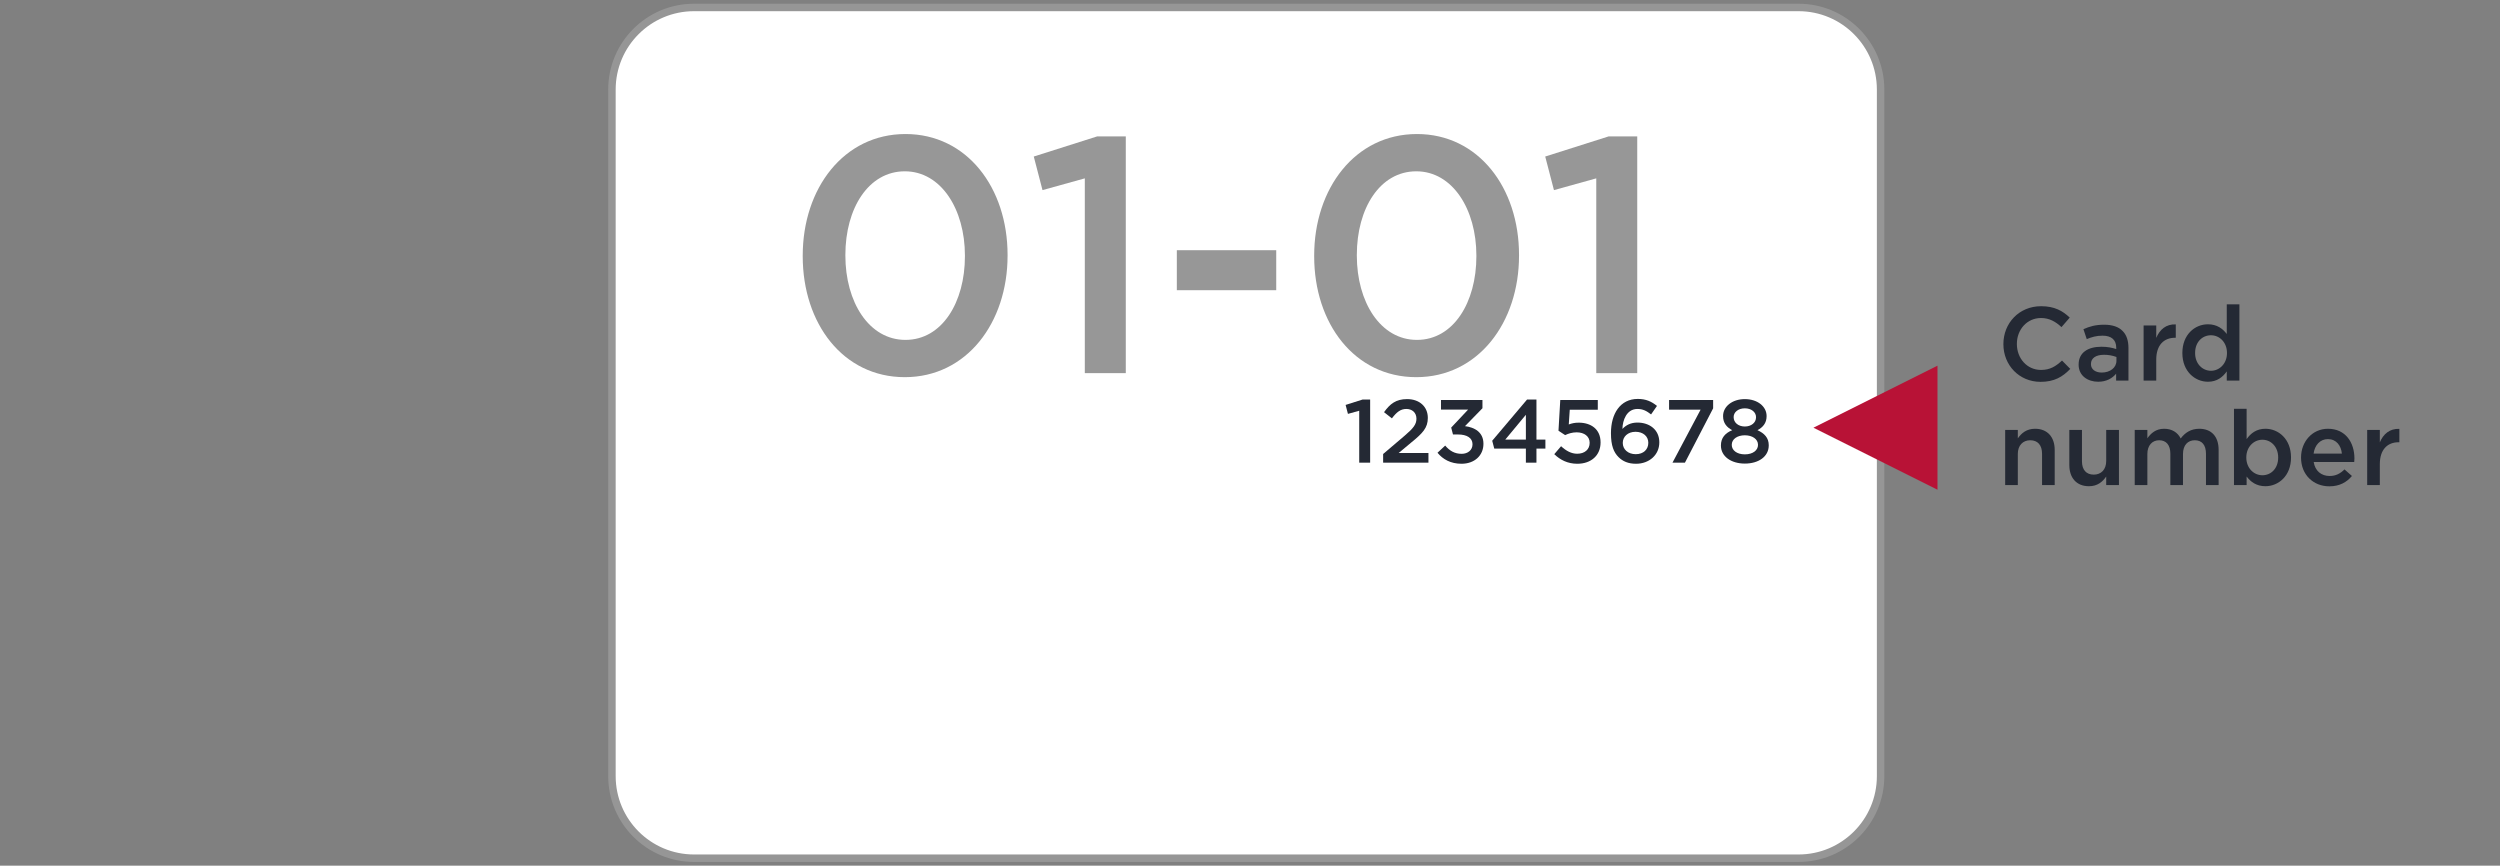 <svg width="335" height="116" xmlns="http://www.w3.org/2000/svg" aria-labelledby="uniqueTitleID uniqueDescID"><rect width="100%" height="100%" fill="#808080" stroke="none"/><defs><clipPath id="a"><path d="M335 0v116H0V0h335z"/></clipPath><clipPath id="b"><path d="M159 0c6.075 0 11 4.925 11 11v92c0 6.075-4.925 11-11 11H11c-6.075 0-11-4.925-11-11V11C0 4.925 4.925 0 11 0h148z"/></clipPath><clipPath id="c"><path d="M3.288 0v8.46H1.824V1.5l-1.512.42L0 .72 2.268 0h1.02z"/></clipPath><clipPath id="d"><path d="M3.216 0C4.86 0 5.988 1.008 5.988 2.508v.024c0 1.32-.696 2.04-2.184 3.252l-1.728 1.44h3.996V8.52H0V7.356l2.892-2.46c1.152-.984 1.572-1.512 1.572-2.268 0-.828-.588-1.308-1.356-1.308-.768 0-1.296.42-1.932 1.26L.12 1.752C.924.636 1.716 0 3.216 0z"/></clipPath><clipPath id="e"><path d="M6.024 0v1.104l-2.34 2.4c1.272.156 2.472.804 2.472 2.352v.024c0 1.548-1.188 2.664-2.94 2.664C1.752 8.544.708 7.932 0 7.068l1.032-.96c.6.708 1.272 1.104 2.208 1.104.828 0 1.452-.504 1.452-1.272v-.024c0-.828-.756-1.296-1.932-1.296h-.684l-.24-.924 2.268-2.412H.468V0h5.556z"/></clipPath><clipPath id="f"><path d="M5.928 0v5.364h1.2v1.212h-1.2V8.46H4.512V6.576H.276L0 5.52 4.668 0h1.26zM4.512 2.04l-2.76 3.324h2.76V2.04z"/></clipPath><clipPath id="g"><path d="M5.832 0v1.308H2.076l-.132 1.968c.396-.144.768-.24 1.332-.24 1.632 0 2.928.864 2.928 2.64V5.7c0 1.716-1.26 2.844-3.12 2.844C1.8 8.544.792 8.028 0 7.26l.912-1.068c.672.624 1.38 1.008 2.16 1.008 1.008 0 1.668-.576 1.668-1.452v-.024c0-.852-.72-1.392-1.74-1.392-.6 0-1.116.168-1.548.372l-.888-.588L.804 0h5.028z"/></clipPath><clipPath id="h"><path d="M3.6 0c1.092 0 1.836.348 2.568.936l-.792 1.14c-.588-.456-1.08-.732-1.824-.732-1.464 0-1.992 1.524-2.016 2.676.492-.516 1.116-.852 2.016-.852 1.62 0 2.928.96 2.928 2.64v.024c0 1.668-1.356 2.856-3.12 2.856-1.032 0-1.776-.324-2.34-.888C.384 7.164 0 6.288 0 4.596v-.024C0 2.004 1.224 0 3.6 0zm-.312 4.404c-1.044 0-1.704.672-1.704 1.476v.024c0 .852.696 1.5 1.74 1.5s1.68-.648 1.68-1.512v-.024c0-.84-.672-1.464-1.716-1.464z"/></clipPath><clipPath id="i"><path d="M5.904 0v1.116L2.124 8.4H.456l3.768-7.104H0V0h5.904z"/></clipPath><clipPath id="j"><path d="M3.204 0C4.884 0 6.12.972 6.12 2.268v.024c0 .936-.516 1.5-1.224 1.872.924.42 1.512 1.02 1.512 2.016v.024c0 1.5-1.368 2.436-3.204 2.436S0 7.68 0 6.228v-.024c0-1.008.564-1.644 1.512-2.04C.804 3.792.288 3.228.288 2.292v-.024C.288.984 1.524 0 3.204 0zm0 4.848c-.996 0-1.752.504-1.752 1.272v.024c0 .684.648 1.26 1.752 1.26s1.764-.564 1.764-1.26V6.12c0-.768-.768-1.272-1.764-1.272zm0-3.612c-.9 0-1.5.528-1.5 1.164v.024c0 .732.636 1.248 1.5 1.248s1.5-.516 1.5-1.236v-.024c0-.648-.6-1.176-1.5-1.176z"/></clipPath><clipPath id="k"><path d="M5.054 0C6.86 0 7.952.63 8.89 1.526L7.784 2.8C7 2.072 6.16 1.582 5.04 1.582c-1.862 0-3.234 1.54-3.234 3.458v.028c0 1.918 1.358 3.472 3.234 3.472 1.204 0 1.974-.476 2.814-1.26L8.96 8.4c-1.022 1.064-2.142 1.736-3.976 1.736C2.128 10.136 0 7.91 0 5.096v-.028C0 2.282 2.086 0 5.054 0z"/></clipPath><clipPath id="l"><path d="M3.43 0c1.106 0 1.932.294 2.45.826.546.532.798 1.316.798 2.282V7.49H5.026v-.924c-.504.602-1.274 1.078-2.408 1.078C1.232 7.644 0 6.846 0 5.362v-.028c0-1.596 1.246-2.38 3.052-2.38.826 0 1.414.126 1.988.308V3.08c0-1.05-.644-1.61-1.834-1.61-.826 0-1.442.182-2.114.462L.644.602C1.456.238 2.254 0 3.43 0zm-.042 4.032c-1.092 0-1.736.462-1.736 1.232v.028c0 .714.63 1.12 1.442 1.12 1.12 0 1.974-.644 1.974-1.582v-.504a4.696 4.696 0 0 0-1.68-.294z"/></clipPath><clipPath id="m"><path d="M4.11 0l.202.003v1.792h-.098c-1.484 0-2.52.966-2.52 2.926v2.814H0V.143h1.694v1.666C2.156.703 3.01-.053 4.312.003z"/></clipPath><clipPath id="n"><path d="M7.644 0v10.22H5.95V8.988c-.546.77-1.316 1.386-2.52 1.386C1.694 10.374 0 8.988 0 6.538V6.51c0-2.45 1.666-3.836 3.43-3.836 1.218 0 1.988.602 2.52 1.302V0h1.694zM3.836 4.144c-1.162 0-2.128.896-2.128 2.366v.028c0 1.428.98 2.366 2.128 2.366 1.134 0 2.142-.952 2.142-2.366V6.51c0-1.428-1.008-2.366-2.142-2.366z"/></clipPath><clipPath id="o"><path d="M4.004 0C5.67 0 6.636 1.12 6.636 2.828v4.718H4.942v-4.2c0-1.148-.574-1.806-1.582-1.806-.98 0-1.666.686-1.666 1.834v4.172H0V.154h1.694v1.134C2.17.602 2.856 0 4.004 0z"/></clipPath><clipPath id="p"><path d="M1.694 0v4.2c0 1.148.574 1.792 1.582 1.792.98 0 1.666-.672 1.666-1.82V0H6.65v7.392H4.942V6.244c-.476.7-1.162 1.302-2.31 1.302C.966 7.546 0 6.426 0 4.704V0h1.694z"/></clipPath><clipPath id="q"><path d="M8.652 0c1.61 0 2.59 1.022 2.59 2.828v4.718H9.548v-4.2c0-1.176-.546-1.806-1.498-1.806-.924 0-1.582.644-1.582 1.834v4.172H4.774V3.332c0-1.148-.56-1.792-1.498-1.792s-1.582.7-1.582 1.834v4.172H0V.154h1.694v1.12C2.17.616 2.814 0 3.948 0c1.064 0 1.82.518 2.212 1.302C6.748.518 7.532 0 8.652 0z"/></clipPath><clipPath id="r"><path d="M1.694 0v4.06c.546-.77 1.316-1.386 2.52-1.386 1.736 0 3.43 1.372 3.43 3.836v.028c0 2.45-1.68 3.836-3.43 3.836-1.232 0-2.002-.616-2.52-1.302v1.148H0V0h1.694zm2.114 4.144c-1.148 0-2.156.952-2.156 2.366v.028c0 1.414 1.008 2.366 2.156 2.366 1.162 0 2.114-.91 2.114-2.366V6.51c0-1.428-.966-2.366-2.114-2.366z"/></clipPath><clipPath id="s"><path d="M3.612 0c2.352 0 3.542 1.848 3.542 3.976 0 .154-.014.308-.028.476H1.694c.182 1.204 1.036 1.876 2.128 1.876.826 0 1.414-.308 2.002-.882l.994.882c-.7.84-1.666 1.386-3.024 1.386C1.652 7.714 0 6.16 0 3.878V3.85C0 1.736 1.498 0 3.612 0zm-.014 1.386c-1.036 0-1.764.798-1.918 1.946h3.794c-.112-1.092-.756-1.946-1.876-1.946z"/></clipPath><clipPath id="t"><path d="M4.11 0l.202.003v1.792h-.098c-1.484 0-2.52.966-2.52 2.926v2.814H0V.143h1.694v1.666C2.156.703 3.01-.053 4.312.003z"/></clipPath><clipPath id="u"><path d="M8.312 0l8.312 16.624H0L8.312 0z"/></clipPath><clipPath id="v"><path d="M13.77 0c8.235 0 13.68 7.2 13.68 16.2v.09c0 9-5.49 16.29-13.77 16.29S0 25.38 0 16.38v-.09C0 7.29 5.49 0 13.77 0zm-.09 4.995c-4.86 0-7.965 4.95-7.965 11.205v.09c0 6.21 3.15 11.295 8.055 11.295 4.905 0 7.965-5.04 7.965-11.205v-.09c0-6.21-3.195-11.295-8.055-11.295z"/></clipPath><clipPath id="w"><path d="M12.33 0v31.725H6.84v-26.1L1.17 7.2 0 2.7 8.505 0h3.825z"/></clipPath><clipPath id="x"><path d="M13.32 0v5.355H0V0h13.32z"/></clipPath><clipPath id="y"><path d="M13.77 0c8.235 0 13.68 7.2 13.68 16.2v.09c0 9-5.49 16.29-13.77 16.29S0 25.38 0 16.38v-.09C0 7.29 5.49 0 13.77 0zm-.09 4.995c-4.86 0-7.965 4.95-7.965 11.205v.09c0 6.21 3.15 11.295 8.055 11.295 4.905 0 7.965-5.04 7.965-11.205v-.09c0-6.21-3.195-11.295-8.055-11.295z"/></clipPath><clipPath id="z"><path d="M12.33 0v31.725H6.84v-26.1L1.17 7.2 0 2.7 8.505 0h3.825z"/></clipPath></defs><g clip-path="url(#a)"><g clip-path="url(#b)" transform="translate(82 1)"><path fill="#FFF" d="M0 0h170v114H0V0z"/></g><path d="M93 1h148c6.075 0 11 4.925 11 11v92c0 6.075-4.925 11-11 11H93c-6.075 0-11-4.925-11-11V12c0-6.075 4.925-11 11-11z" stroke="#969696" fill="none" stroke-miterlimit="10"/><g clip-path="url(#c)" transform="translate(180.312 53.54)"><path fill="#242934" d="M0 0h3.288v8.46H0V0z"/></g><g clip-path="url(#d)" transform="translate(185.34 53.48)"><path fill="#242934" d="M0 0h6.072v8.52H0V0z"/></g><g clip-path="url(#e)" transform="translate(192.624 53.6)"><path fill="#242934" d="M0 0h6.156v8.544H0V0z"/></g><g clip-path="url(#f)" transform="translate(199.956 53.54)"><path fill="#242934" d="M0 0h7.128v8.46H0V0z"/></g><g clip-path="url(#g)" transform="translate(208.272 53.6)"><path fill="#242934" d="M0 0h6.204v8.544H0V0z"/></g><g clip-path="url(#h)" transform="translate(215.868 53.456)"><path fill="#242934" d="M0 0h6.48v8.688H0V0z"/></g><g clip-path="url(#i)" transform="translate(223.656 53.6)"><path fill="#242934" d="M0 0h5.904v8.4H0V0z"/></g><g clip-path="url(#j)" transform="translate(230.604 53.48)"><path fill="#242934" d="M0 0h6.408v8.64H0V0z"/></g><g><g clip-path="url(#k)" transform="translate(268.455 41.032)"><path fill="#242934" d="M0 0h8.96v10.136H0V0z"/></g><g clip-path="url(#l)" transform="translate(278.535 43.51)"><path fill="#242934" d="M0 0h6.678v7.644H0V0z"/></g><g clip-path="url(#m)" transform="translate(287.243 43.465)"><path fill="#242934" d="M0 0h4.312v7.535H0V0z"/></g><g clip-path="url(#n)" transform="translate(292.437 40.78)"><path fill="#242934" d="M0 0h7.644v10.374H0V0z"/></g><g clip-path="url(#o)" transform="translate(268.693 57.454)"><path fill="#242934" d="M0 0h6.636v7.546H0V0z"/></g><g clip-path="url(#p)" transform="translate(277.289 57.608)"><path fill="#242934" d="M0 0h6.65v7.546H0V0z"/></g><g clip-path="url(#q)" transform="translate(286.053 57.454)"><path fill="#242934" d="M0 0h11.242v7.546H0V0z"/></g><g clip-path="url(#r)" transform="translate(299.353 54.78)"><path fill="#242934" d="M0 0h7.644v10.374H0V0z"/></g><g clip-path="url(#s)" transform="translate(308.34 57.454)"><path fill="#242934" d="M0 0h7.154v7.714H0V0z"/></g><g clip-path="url(#t)" transform="translate(317.203 57.465)"><path fill="#242934" d="M0 0h4.312v7.535H0V0z"/></g></g><g><g clip-path="url(#u)" transform="rotate(-90 154.312 -88.688)"><path fill="#B81236" d="M0 0h16.624v16.624H0V0z"/></g></g><g><g clip-path="url(#v)" transform="translate(107.565 17.96)"><path fill="#979797" d="M0 0h27.45v32.58H0V0z"/></g><g clip-path="url(#w)" transform="translate(138.525 18.275)"><path fill="#979797" d="M0 0h12.33v31.725H0V0z"/></g><g clip-path="url(#x)" transform="translate(157.695 33.53)"><path fill="#979797" d="M0 0h13.32v5.355H0V0z"/></g><g clip-path="url(#y)" transform="translate(176.1 17.96)"><path fill="#979797" d="M0 0h27.45v32.58H0V0z"/></g><g clip-path="url(#z)" transform="translate(207.06 18.275)"><path fill="#979797" d="M0 0h12.33v31.725H0V0z"/></g></g></g></svg>